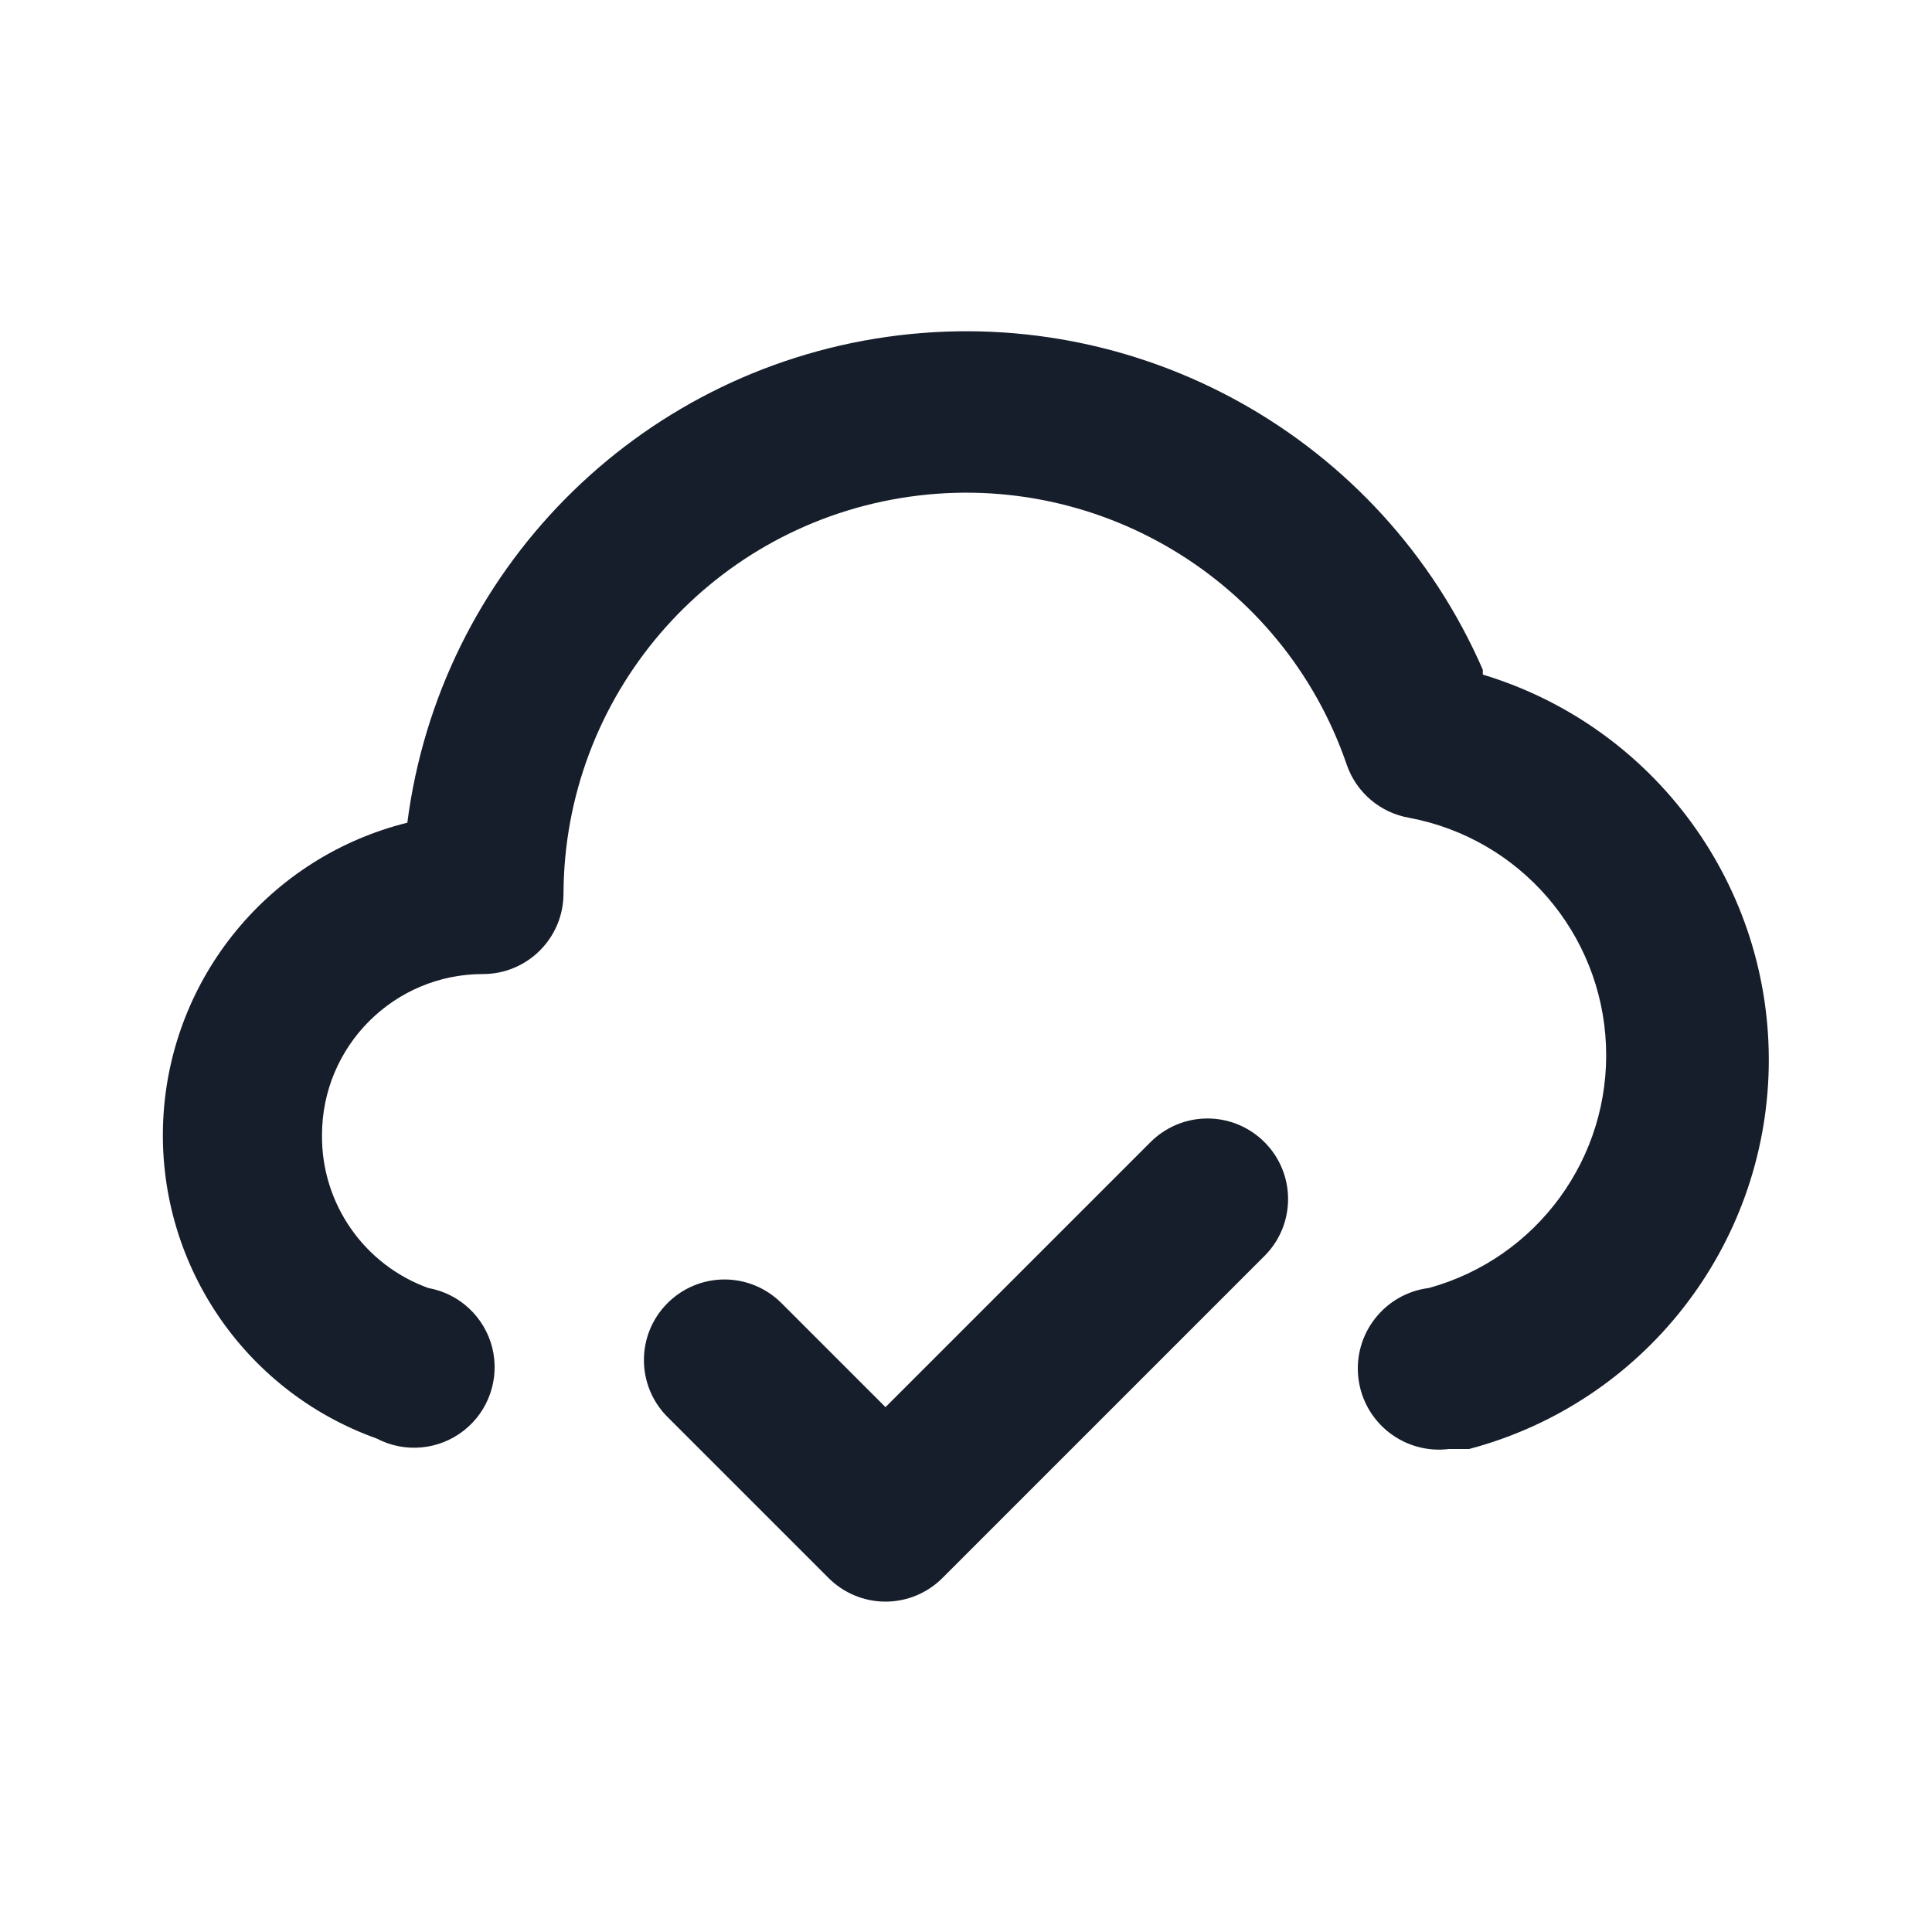 <svg width="24" height="24" viewBox="0 0 24 24" fill="none" xmlns="http://www.w3.org/2000/svg">
<path fill-rule="evenodd" clip-rule="evenodd" d="M14.29 14.19L11 17.48L9.71 16.19C9.522 16.001 9.267 15.894 9 15.894C8.733 15.894 8.478 16.001 8.29 16.19C7.902 16.58 7.902 17.21 8.29 17.6L10.29 19.6C10.478 19.789 10.733 19.896 11 19.896C11.267 19.896 11.522 19.789 11.71 19.6L15.71 15.6C16.098 15.21 16.098 14.58 15.71 14.19C15.522 14.001 15.267 13.894 15 13.894C14.733 13.894 14.478 14.001 14.29 14.19ZM18.42 8.32C17.163 5.434 14.134 3.742 11.017 4.185C7.9 4.628 5.463 7.098 5.06 10.22C3.348 10.645 2.116 12.142 2.028 13.904C1.941 15.666 3.018 17.277 4.68 17.87C5.029 18.053 5.453 18.014 5.763 17.77C6.072 17.527 6.21 17.124 6.115 16.742C6.019 16.36 5.708 16.069 5.32 16C4.521 15.711 3.992 14.949 4 14.1C4 12.995 4.895 12.1 6 12.1C6.552 12.1 7 11.652 7 11.1C7.01 8.659 8.781 6.583 11.189 6.187C13.597 5.791 15.939 7.191 16.73 9.5C16.849 9.846 17.149 10.099 17.51 10.16C18.881 10.419 19.893 11.59 19.95 12.985C20.008 14.379 19.096 15.629 17.75 16C17.198 16.069 16.806 16.573 16.875 17.125C16.944 17.677 17.448 18.069 18 18H18.25C20.412 17.428 21.932 15.491 21.972 13.254C22.011 11.018 20.561 9.027 18.42 8.38V8.32Z" fill="#171E2B"/>
</svg>
